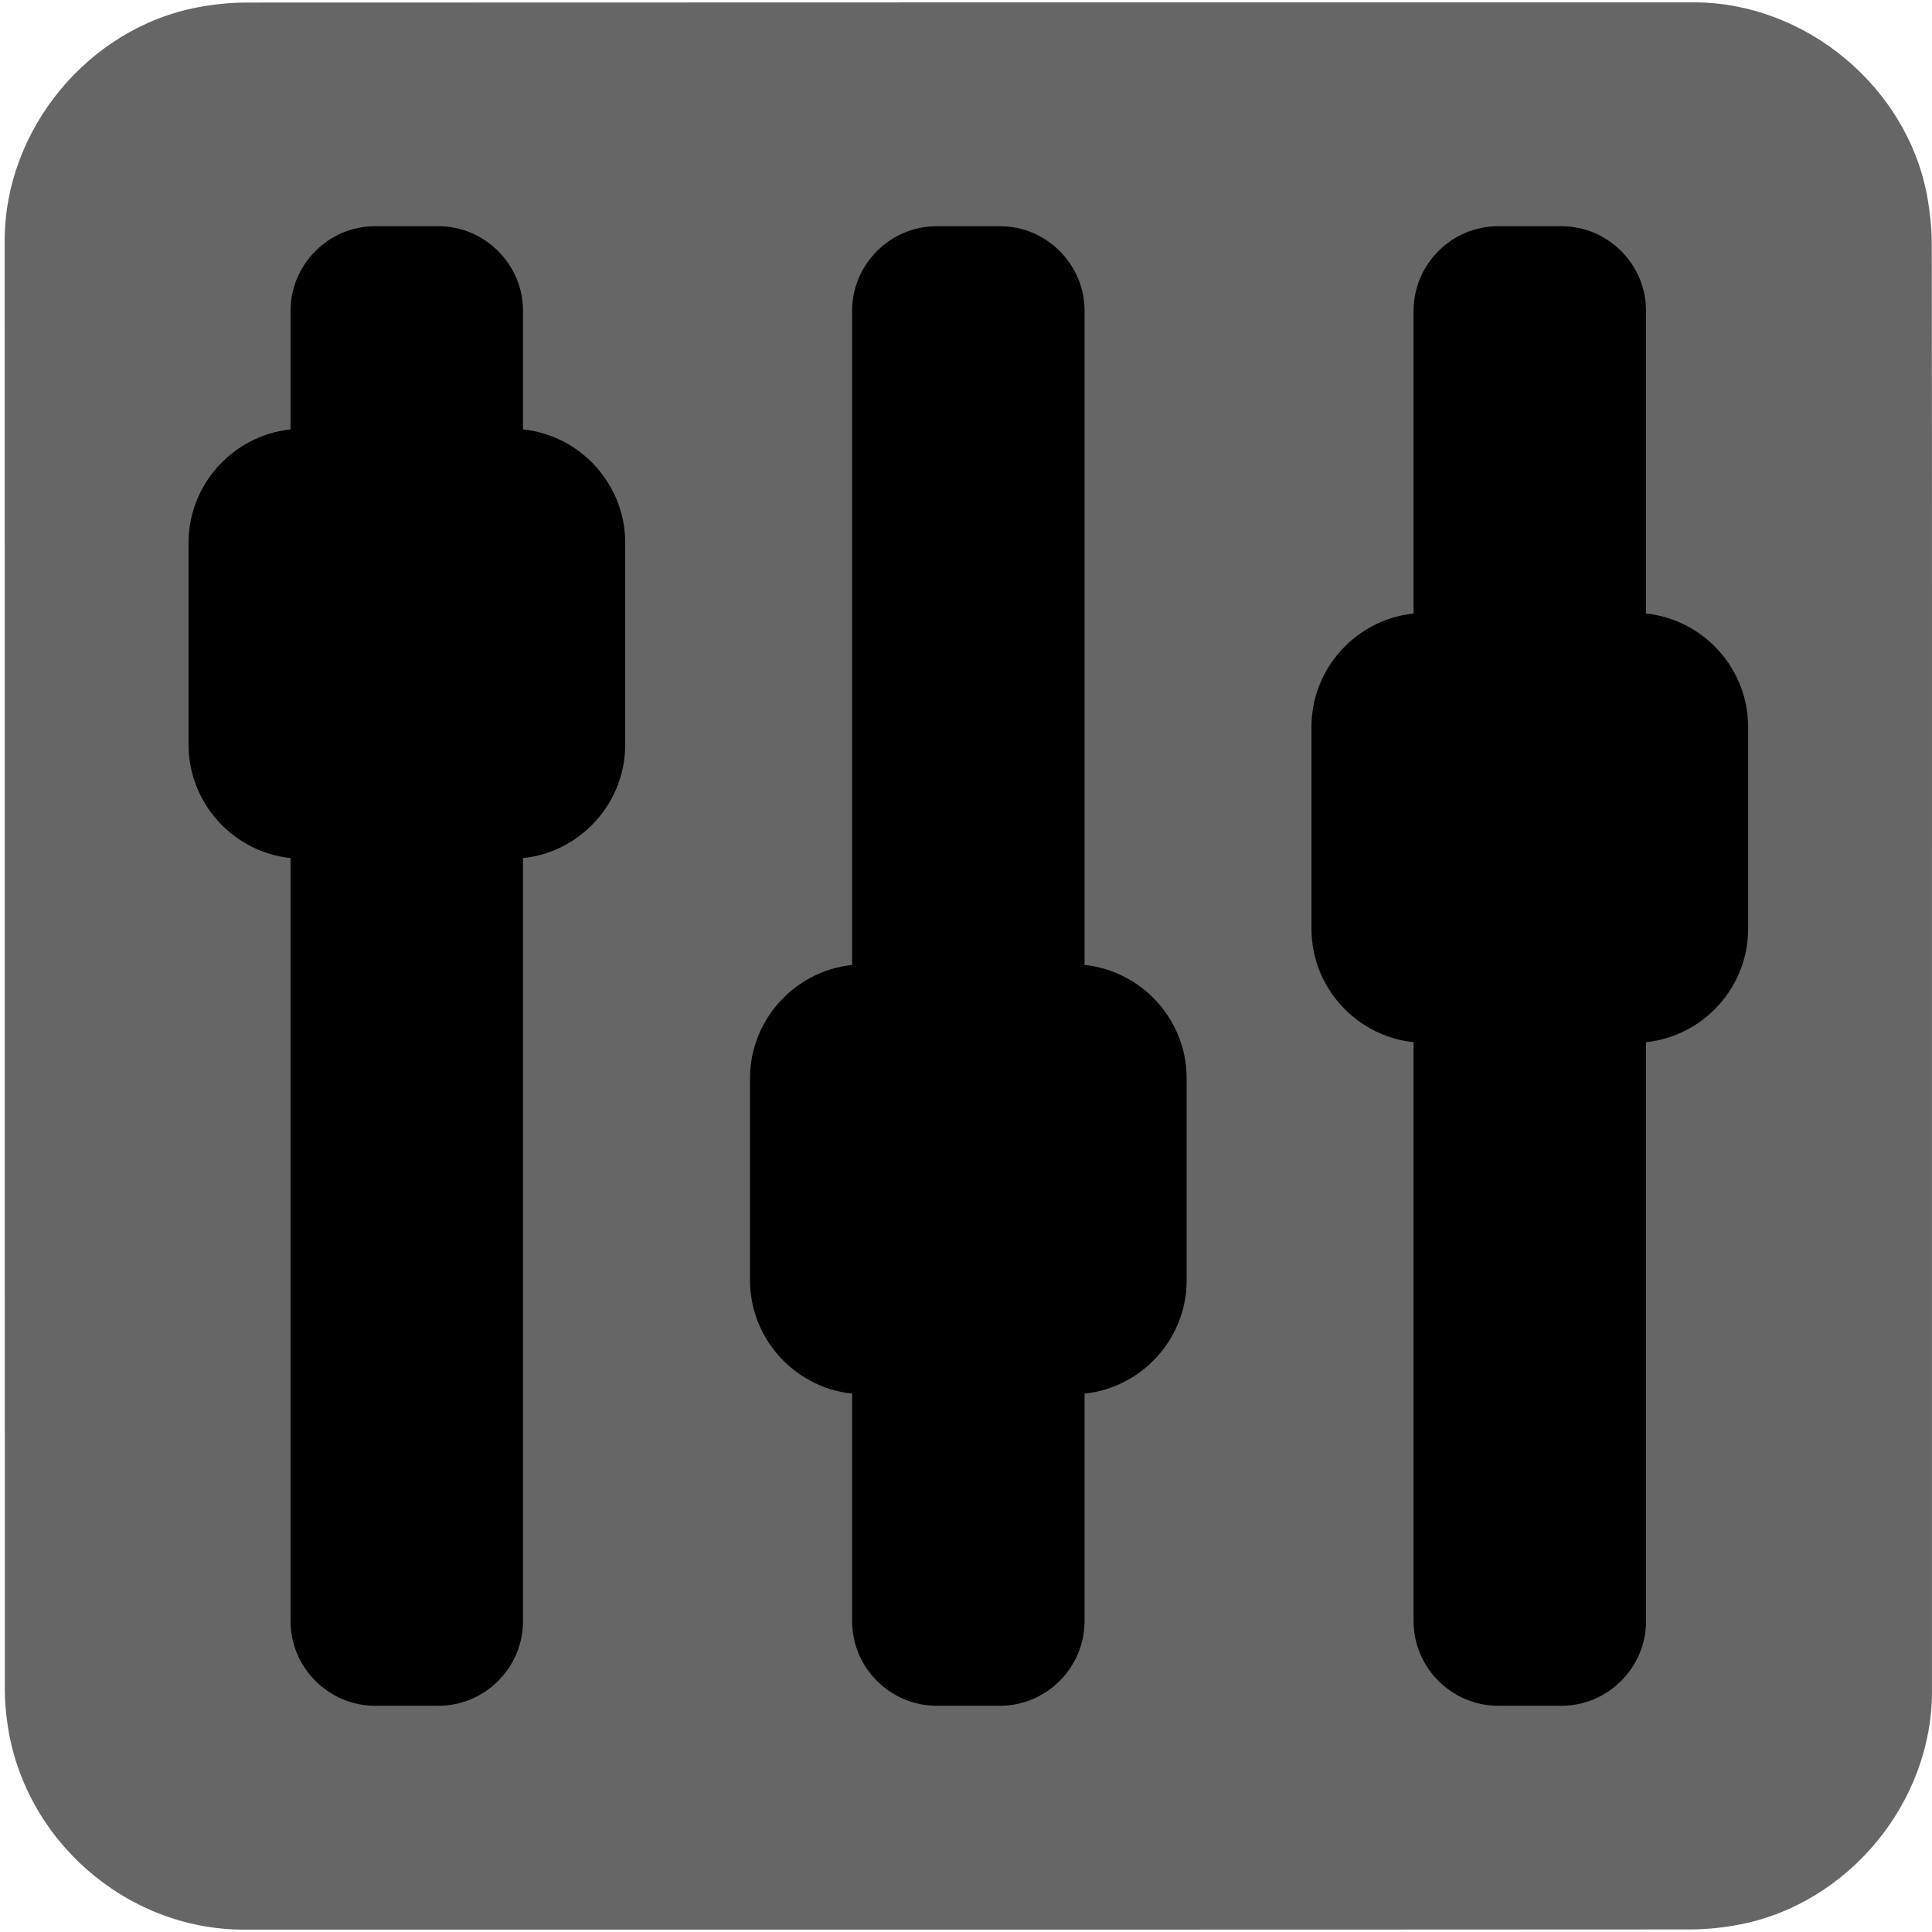 <svg id="egqz9tzsn5ck1" xmlns="http://www.w3.org/2000/svg" xmlns:xlink="http://www.w3.org/1999/xlink" viewBox="0 0 769 769" shape-rendering="geometricPrecision" text-rendering="geometricPrecision">
    <style>
        <![CDATA[#egqz9tzsn5ck1{pointer-events: all} #egqz9tzsn5ck1:hover * {animation-play-state: running !important}
		
		#egqz9tzsn5ck7_to {animation: egqz9tzsn5ck7_to__to 30000ms linear infinite normal forwards}@keyframes egqz9tzsn5ck7_to__to { 0% {transform: translate(0px,0px)} 3.333% {transform: translate(-0.01px,-32.622px)} 20% {transform: translate(-0.01px,98.535px)} 36.667% {transform: translate(-0.01px,-38.05px)} 53.333% {transform: translate(-0.01px,96.256px)} 70% {transform: translate(-0.01px,-31.444px)} 86.667% {transform: translate(2.06px,95.258px)} 100% {transform: translate(0px,0px)} }
		
		#egqz9tzsn5ck9_to {animation: egqz9tzsn5ck9_to__to 20000ms linear infinite normal forwards}@keyframes egqz9tzsn5ck9_to__to { 0% {transform: translate(0px,0px)} 3.333% {transform: translate(0.001px,43.152px)} 13.333% {transform: translate(0.001px,-88.781px)} 23.333% {transform: translate(-0.233px,43.977px)} 33.333% {transform: translate(0.001px,-84.651px)} 43.333% {transform: translate(-0.233px,43.924px)} 53.333% {transform: translate(0.001px,-88.008px)} 63.333% {transform: translate(0.001px,42.012px)} 73.333% {transform: translate(0.001px,-88.529px)} 83.333% {transform: translate(0.001px,42.355px)} 93.333% {transform: translate(0.001px,-87.146px)} 100% {transform: translate(0px,0px)} }
		
		#egqz9tzsn5ck11_to {animation: egqz9tzsn5ck11_to__to 50000ms linear infinite normal forwards}@keyframes egqz9tzsn5ck11_to__to { 0% {transform: translate(0px,0px)} 30% {transform: translate(0px,77.75px)} 80% {transform: translate(0px,-47.841px)} 100% {transform: translate(0px,0px)} }]]>
    </style>
    <g id="egqz9tzsn5ck2" transform="matrix(4 0 0 4 -825.446 -2258.583)">
        <path
            id="egqz9tzsn5ck3"
            d="M398.61,660.79C398.61,684.85,398.61,708.92,398.61,732.98C398.61,744.01,390.29,754.09,379.43,756.16C377.82,756.47,376.16,756.64,374.53,756.64C326.56,756.67,278.6,756.66,230.63,756.66C218.87,756.66,208.61,747.64,207.07,735.94C206.93,734.91,206.84,733.86,206.84,732.82C206.83,684.73,206.83,636.64,206.83,588.56C206.83,577.53,215.15,567.44,226.01,565.38C227.62,565.07,229.28,564.9,230.91,564.9C278.92,564.88,326.93,564.88,374.93,564.88C385.96,564.88,396.06,573.21,398.11,584.06C398.41,585.67,398.59,587.33,398.59,588.96C398.62,612.9,398.61,636.85,398.61,660.79Z"
            fill="#666666"
            stroke="none"
            stroke-width="1"
        />
    </g>
    <g id="egqz9tzsn5ck4" transform="matrix(4 0 0 4 -825.429 -2258.566)">
        <g id="egqz9tzsn5ck5">
            <path
                id="egqz9tzsn5ck6"
                d="M249.98,730.88L243.69,730.88C240.99,730.88,238.77,728.67,238.77,725.96L238.77,595.57C238.77,592.87,240.98,590.65,243.69,590.65L249.98,590.65C252.68,590.65,254.9,592.86,254.9,595.57L254.9,725.96C254.9,728.67,252.69,730.88,249.98,730.88Z"
                fill="#000000"
                stroke="#000000"
                stroke-width="7"
                stroke-miterlimit="10"
            />
            <g id="egqz9tzsn5ck7_to" transform="translate(0,0)">
                <path
                    id="egqz9tzsn5ck7"
                    d="M257.23,650.09L236.46,650.09C230.22,650.09,225.12,644.99,225.12,638.75L225.12,618.65C225.12,612.41,230.22,607.31,236.46,607.31L257.23,607.31C263.47,607.31,268.57,612.41,268.57,618.65L268.57,638.75C268.57,644.99,263.46,650.09,257.23,650.09Z"
                    transform="translate(0,0)"
                    fill="#000000"
                    stroke="none"
                    stroke-width="1"
                />
            </g>
            <path
                id="egqz9tzsn5ck8"
                d="M305.86,730.88L299.57,730.88C296.87,730.88,294.65,728.67,294.65,725.96L294.65,595.57C294.65,592.87,296.86,590.65,299.57,590.65L305.86,590.65C308.56,590.65,310.78,592.86,310.78,595.57L310.78,725.96C310.77,728.67,308.56,730.88,305.86,730.88Z"
                fill="#000000"
                stroke="#000000"
                stroke-width="7"
                stroke-miterlimit="10"
            />
            <g id="egqz9tzsn5ck9_to" transform="translate(0,0)">
                <path
                    id="egqz9tzsn5ck9"
                    d="M313.1,703.38L292.33,703.38C286.09,703.38,280.99,698.28,280.99,692.04L280.99,671.94C280.99,665.7,286.09,660.6,292.33,660.6L313.1,660.6C319.34,660.6,324.44,665.7,324.44,671.94L324.44,692.04C324.44,698.28,319.34,703.38,313.1,703.38Z"
                    transform="translate(0,0)"
                    fill="#000000"
                    stroke="none"
                    stroke-width="1"
                />
            </g>
            <path
                id="egqz9tzsn5ck10"
                d="M361.73,730.88L355.44,730.88C352.74,730.88,350.52,728.67,350.52,725.96L350.52,595.57C350.52,592.87,352.73,590.65,355.44,590.65L361.73,590.65C364.43,590.65,366.65,592.86,366.65,595.57L366.65,725.96C366.65,728.67,364.43,730.88,361.73,730.88Z"
                fill="#000000"
                stroke="#000000"
                stroke-width="7"
                stroke-miterlimit="10"
            />
            <g id="egqz9tzsn5ck11_to" transform="translate(0,0)">
                <path
                    id="egqz9tzsn5ck11"
                    d="M368.97,668.41L348.2,668.41C341.96,668.41,336.86,663.31,336.86,657.07L336.86,636.97C336.86,630.73,341.96,625.63,348.2,625.63L368.97,625.63C375.21,625.63,380.31,630.73,380.31,636.97L380.31,657.07C380.31,663.31,375.21,668.41,368.97,668.41Z"
                    transform="translate(0,0)"
                    fill="#000000"
                    stroke="none"
                    stroke-width="1"
                />
            </g>
        </g>
    </g>
</svg>
